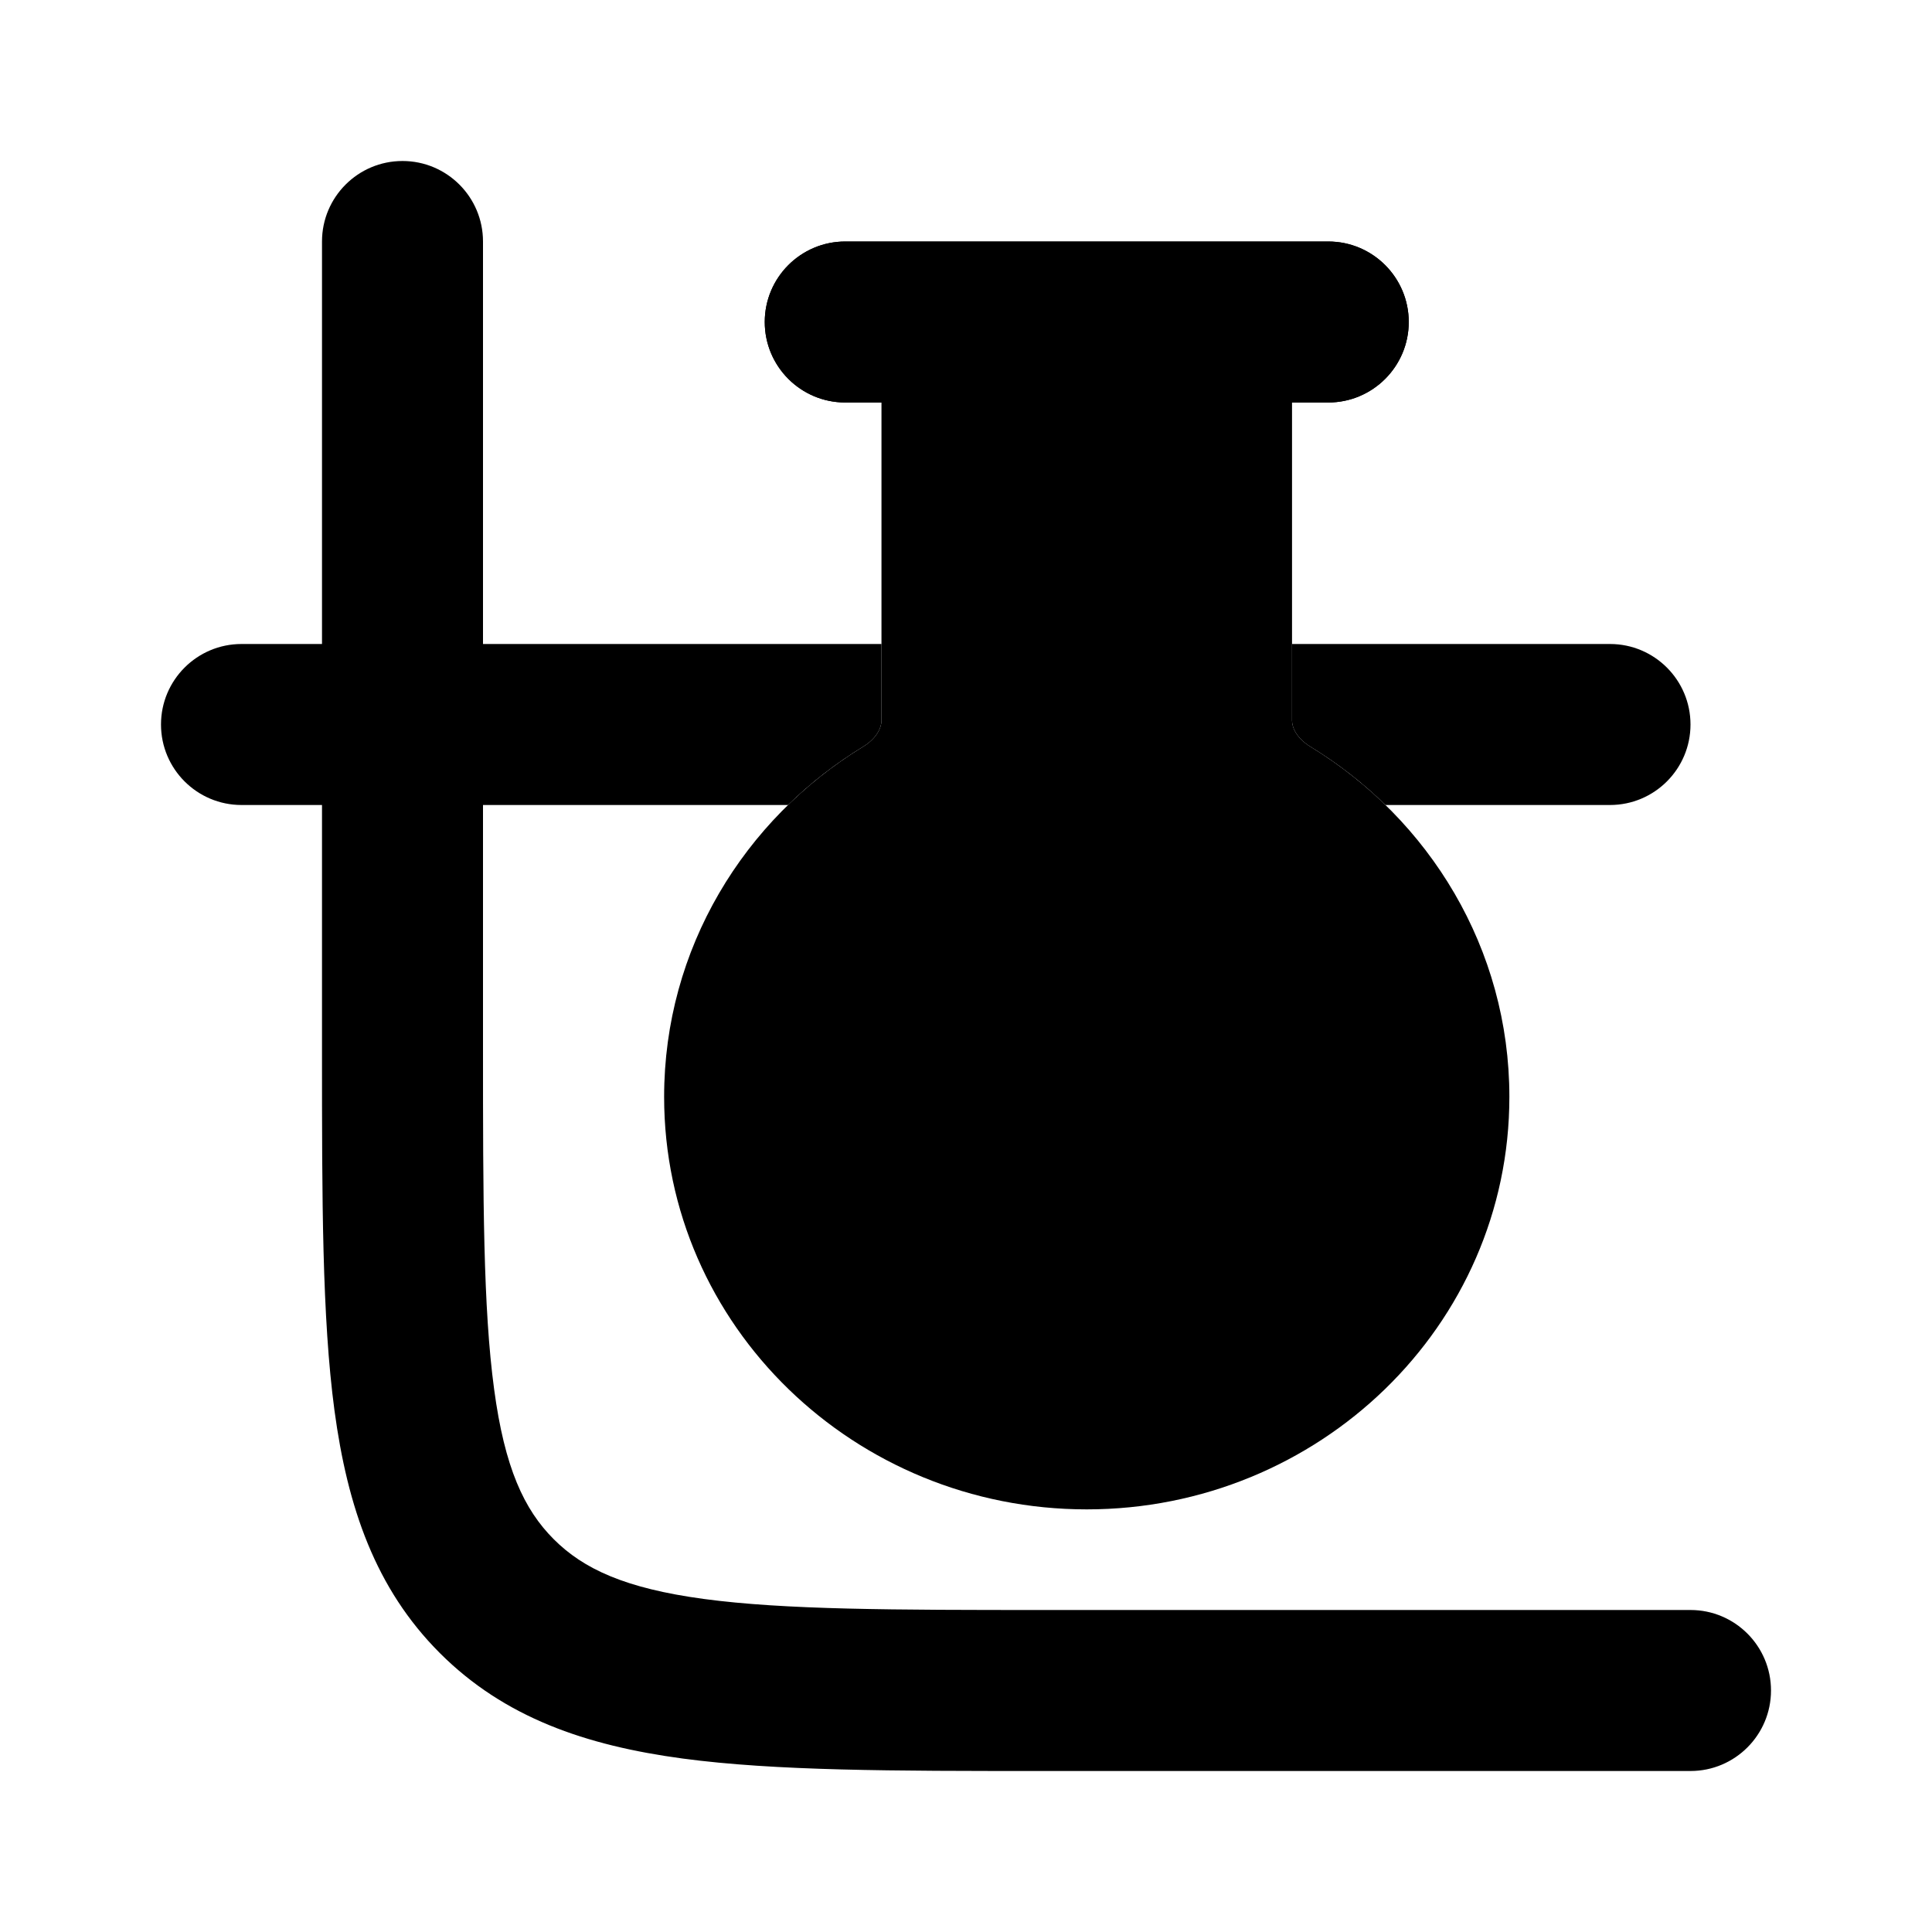 <svg width="24" height="24" viewBox="0 0 24 24" xmlns="http://www.w3.org/2000/svg">
    <path class="pr-icon-bulk-secondary" d="M10.5 3C9.948 3 9.5 3.448 9.5 4C9.5 4.552 9.948 5 10.5 5H10.95V8.952C10.95 9.035 10.895 9.17 10.721 9.276C9.245 10.177 8.25 11.783 8.25 13.625C8.25 16.475 10.621 18.75 13.5 18.75C16.379 18.75 18.75 16.475 18.75 13.625C18.75 11.783 17.755 10.177 16.279 9.276C16.105 9.17 16.05 9.035 16.05 8.952V5H16.5C17.052 5 17.5 4.552 17.5 4C17.5 3.448 17.052 3 16.5 3H10.5Z" />
    <path class="pr-icon-bulk-primary" d="M10.5 3C9.948 3 9.5 3.448 9.5 4C9.5 4.552 9.948 5 10.5 5H16.5C17.052 5 17.5 4.552 17.5 4C17.5 3.448 17.052 3 16.5 3H10.5Z" />
    <path class="pr-icon-bulk-primary" d="M6 3C6 2.448 5.552 2 5 2C4.448 2 4 2.448 4 3V8H3C2.448 8 2 8.448 2 9C2 9.552 2.448 10 3 10H4L4 13.073C4 14.897 4 16.366 4.155 17.522C4.317 18.723 4.662 19.733 5.464 20.535C6.267 21.338 7.278 21.683 8.478 21.845C9.634 22 11.103 22 12.927 22H21C21.552 22 22 21.552 22 21C22 20.448 21.552 20 21 20H13C11.086 20 9.751 19.998 8.744 19.863C7.766 19.731 7.248 19.49 6.879 19.121C6.51 18.752 6.269 18.234 6.138 17.256C6.002 16.249 6 14.914 6 13V10L9.789 10C10.07 9.725 10.383 9.482 10.721 9.276C10.895 9.17 10.95 9.035 10.95 8.952V8L6 8V3Z" />
    <path class="pr-icon-bulk-primary" d="M17.211 10C16.93 9.725 16.617 9.482 16.279 9.276C16.105 9.17 16.05 9.035 16.05 8.952V8L20 8C20.552 8 21 8.448 21 9C21 9.552 20.552 10 20 10L17.211 10Z" />
</svg>

